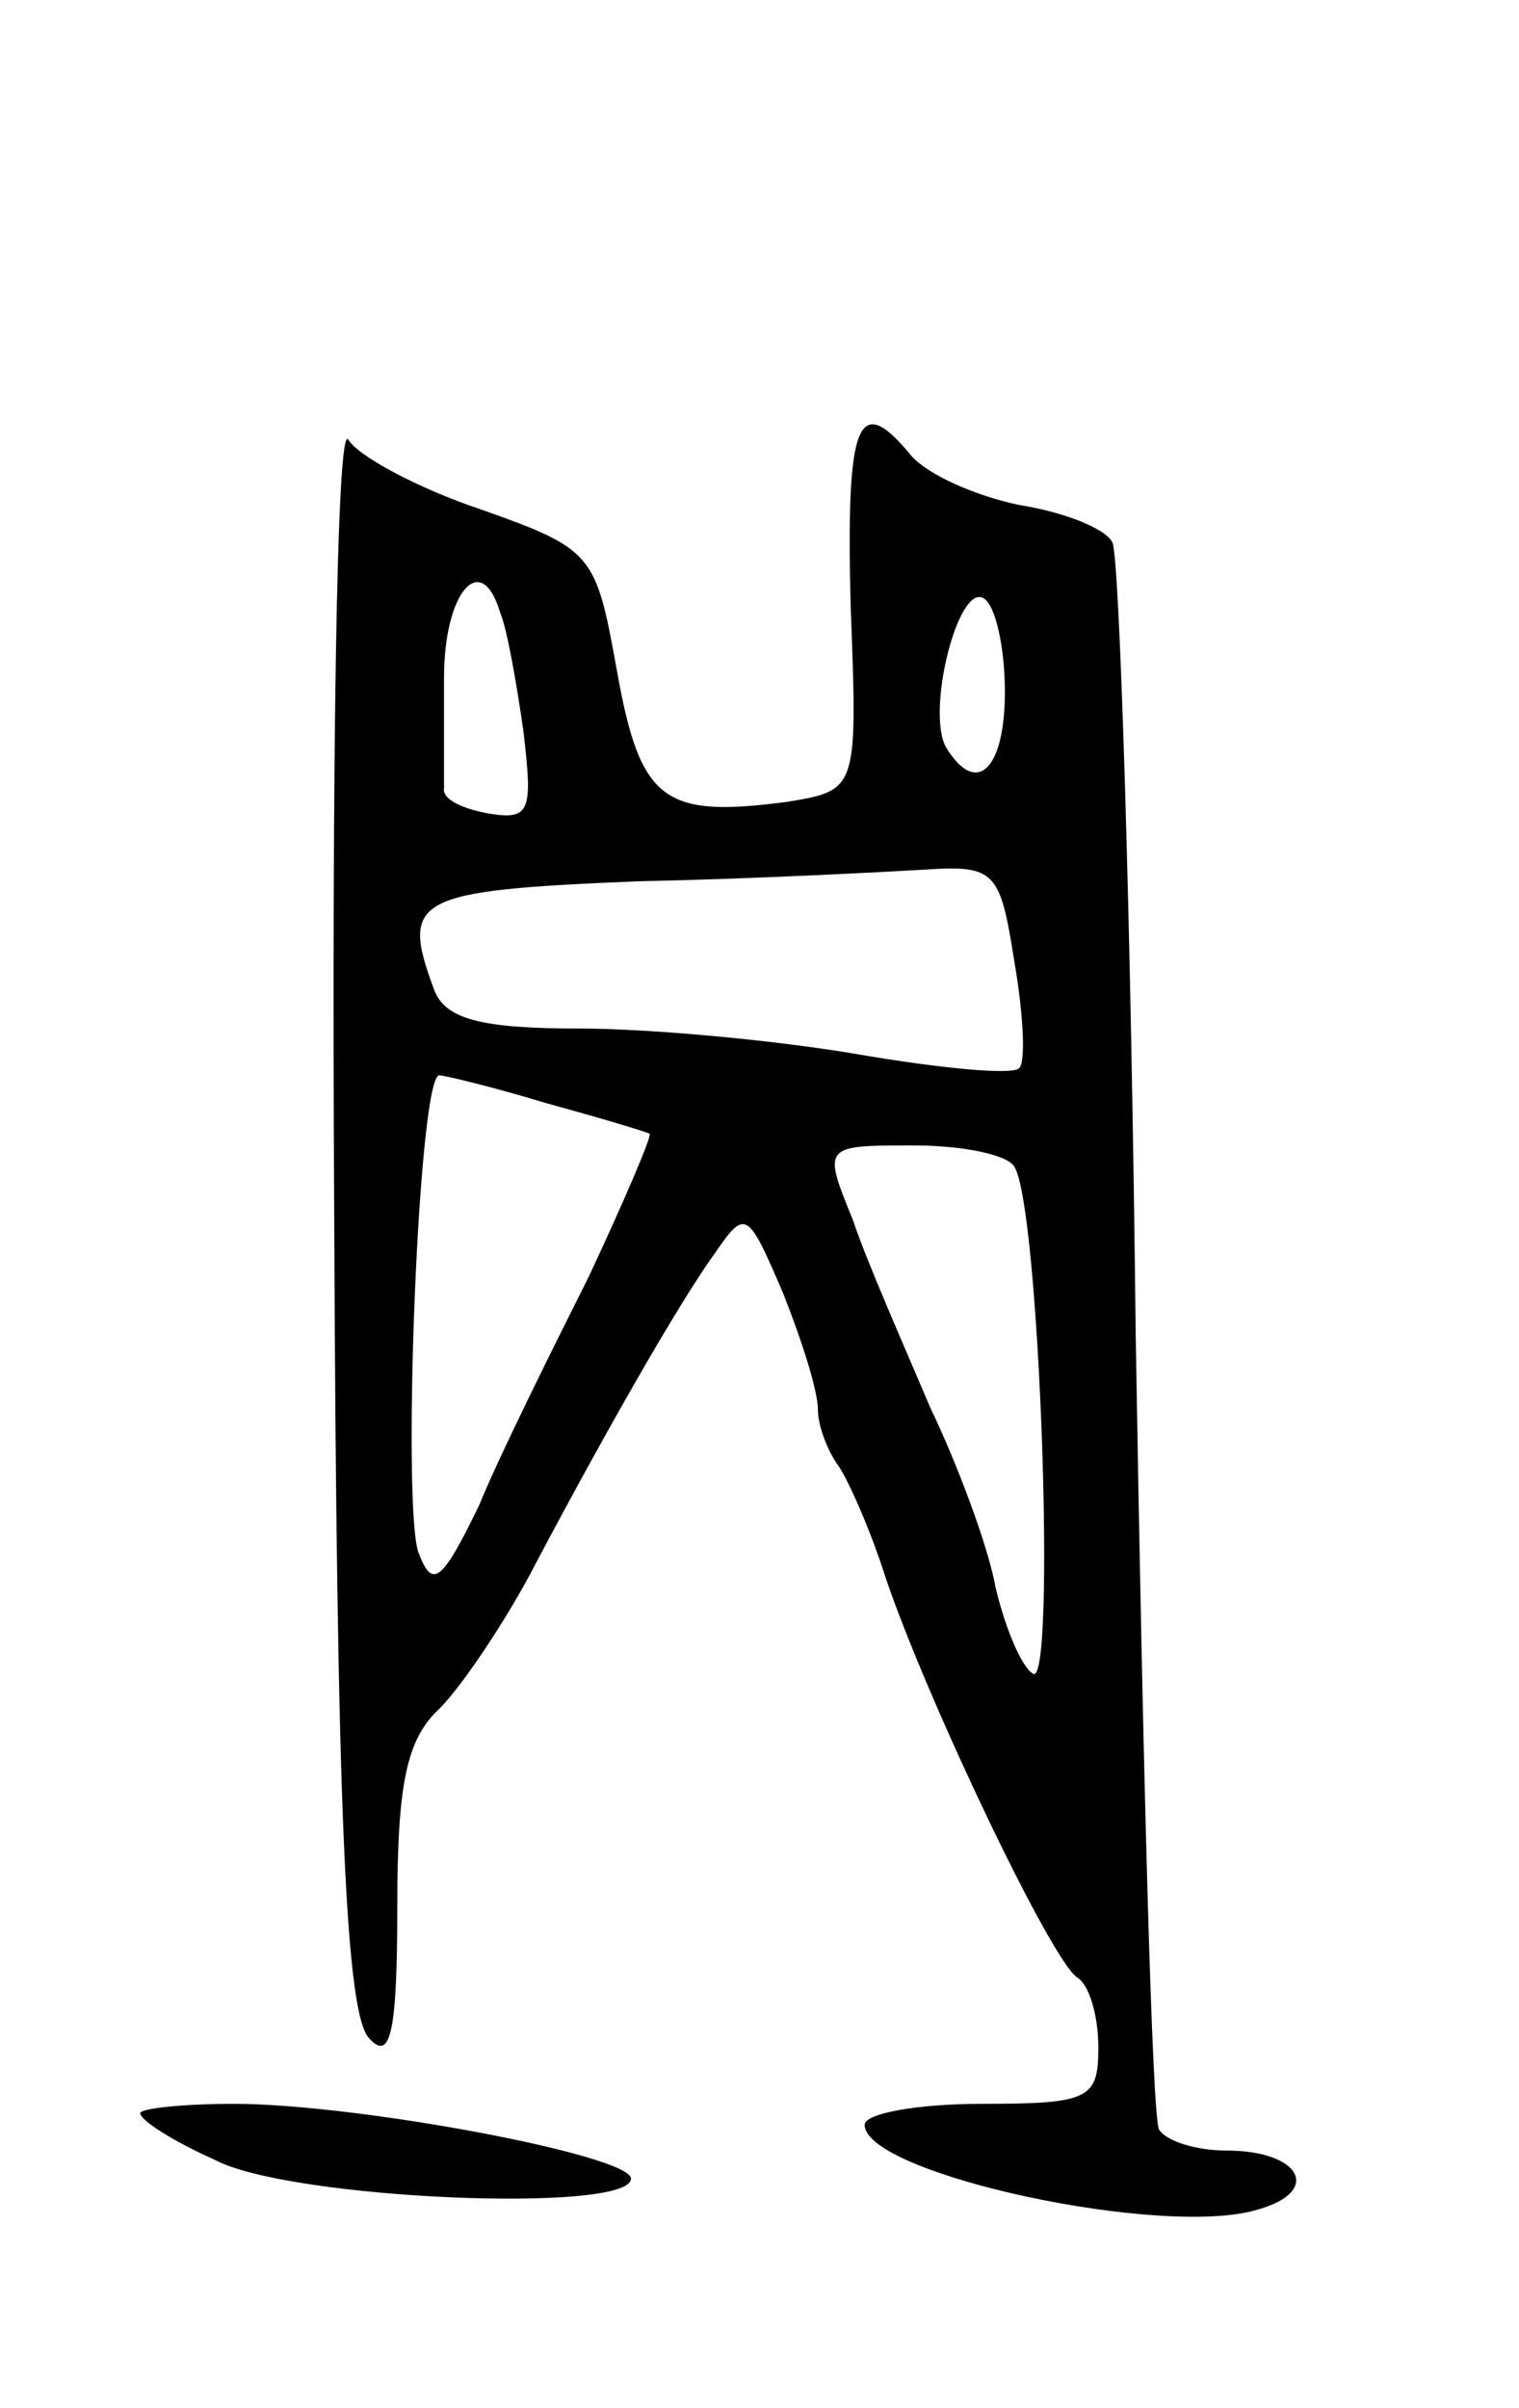 <svg version="1.0" xmlns="http://www.w3.org/2000/svg"
 width="65pt" height="103pt" viewBox="0 0 65 103"
 preserveAspectRatio="xMidYMid meet">
<g transform="translate(0,103) scale(0.1,-0.1)"
fill="#000000" stroke="none">
<path d="M143 513 c1 -258 5 -345 15 -355 9 -10 12 2 12 56 0 53 4 72 18 85 9
9 26 34 38 56 30 57 64 117 80 139 13 19 14 18 29 -17 8 -20 15 -42 15 -50 0
-7 4 -17 8 -23 4 -5 14 -27 21 -49 18 -53 71 -164 82 -171 5 -3 9 -16 9 -30 0
-22 -4 -24 -50 -24 -27 0 -50 -4 -50 -9 0 -21 129 -49 169 -36 27 8 17 25 -14
25 -13 0 -26 4 -29 9 -3 4 -7 157 -10 339 -2 182 -7 335 -10 340 -3 6 -21 13
-40 16 -19 4 -39 13 -46 21 -23 28 -28 15 -26 -64 3 -79 3 -79 -27 -84 -53 -7
-63 0 -73 56 -9 50 -10 52 -58 69 -27 9 -53 23 -57 30 -5 7 -7 -141 -6 -329z
m71 255 c3 -7 7 -30 10 -51 4 -34 3 -38 -15 -35 -11 2 -20 6 -19 11 0 4 0 25
0 47 0 37 16 55 24 28z m216 -34 c0 -33 -12 -45 -25 -24 -9 15 5 71 16 64 5
-3 9 -21 9 -40z m4 -115 c4 -23 5 -44 2 -46 -3 -3 -34 0 -69 6 -35 6 -89 11
-119 11 -42 0 -57 4 -62 16 -15 40 -9 43 87 47 50 1 106 4 123 5 30 2 32 -1
38 -39z m-200 -61 c22 -6 42 -12 44 -13 1 -1 -11 -29 -26 -61 -16 -32 -38 -76
-47 -98 -16 -33 -20 -36 -26 -20 -7 21 0 204 9 204 2 0 23 -5 46 -12z m200
-27 c11 -17 18 -224 8 -217 -5 3 -12 20 -16 37 -3 17 -16 52 -28 77 -11 26
-27 62 -33 80 -13 32 -13 32 26 32 21 0 40 -4 43 -9z"/>
<path d="M60 126 c0 -3 14 -12 32 -20 32 -17 178 -23 178 -8 0 10 -117 32
-170 32 -22 0 -40 -2 -40 -4z"/>
</g>
</svg>
